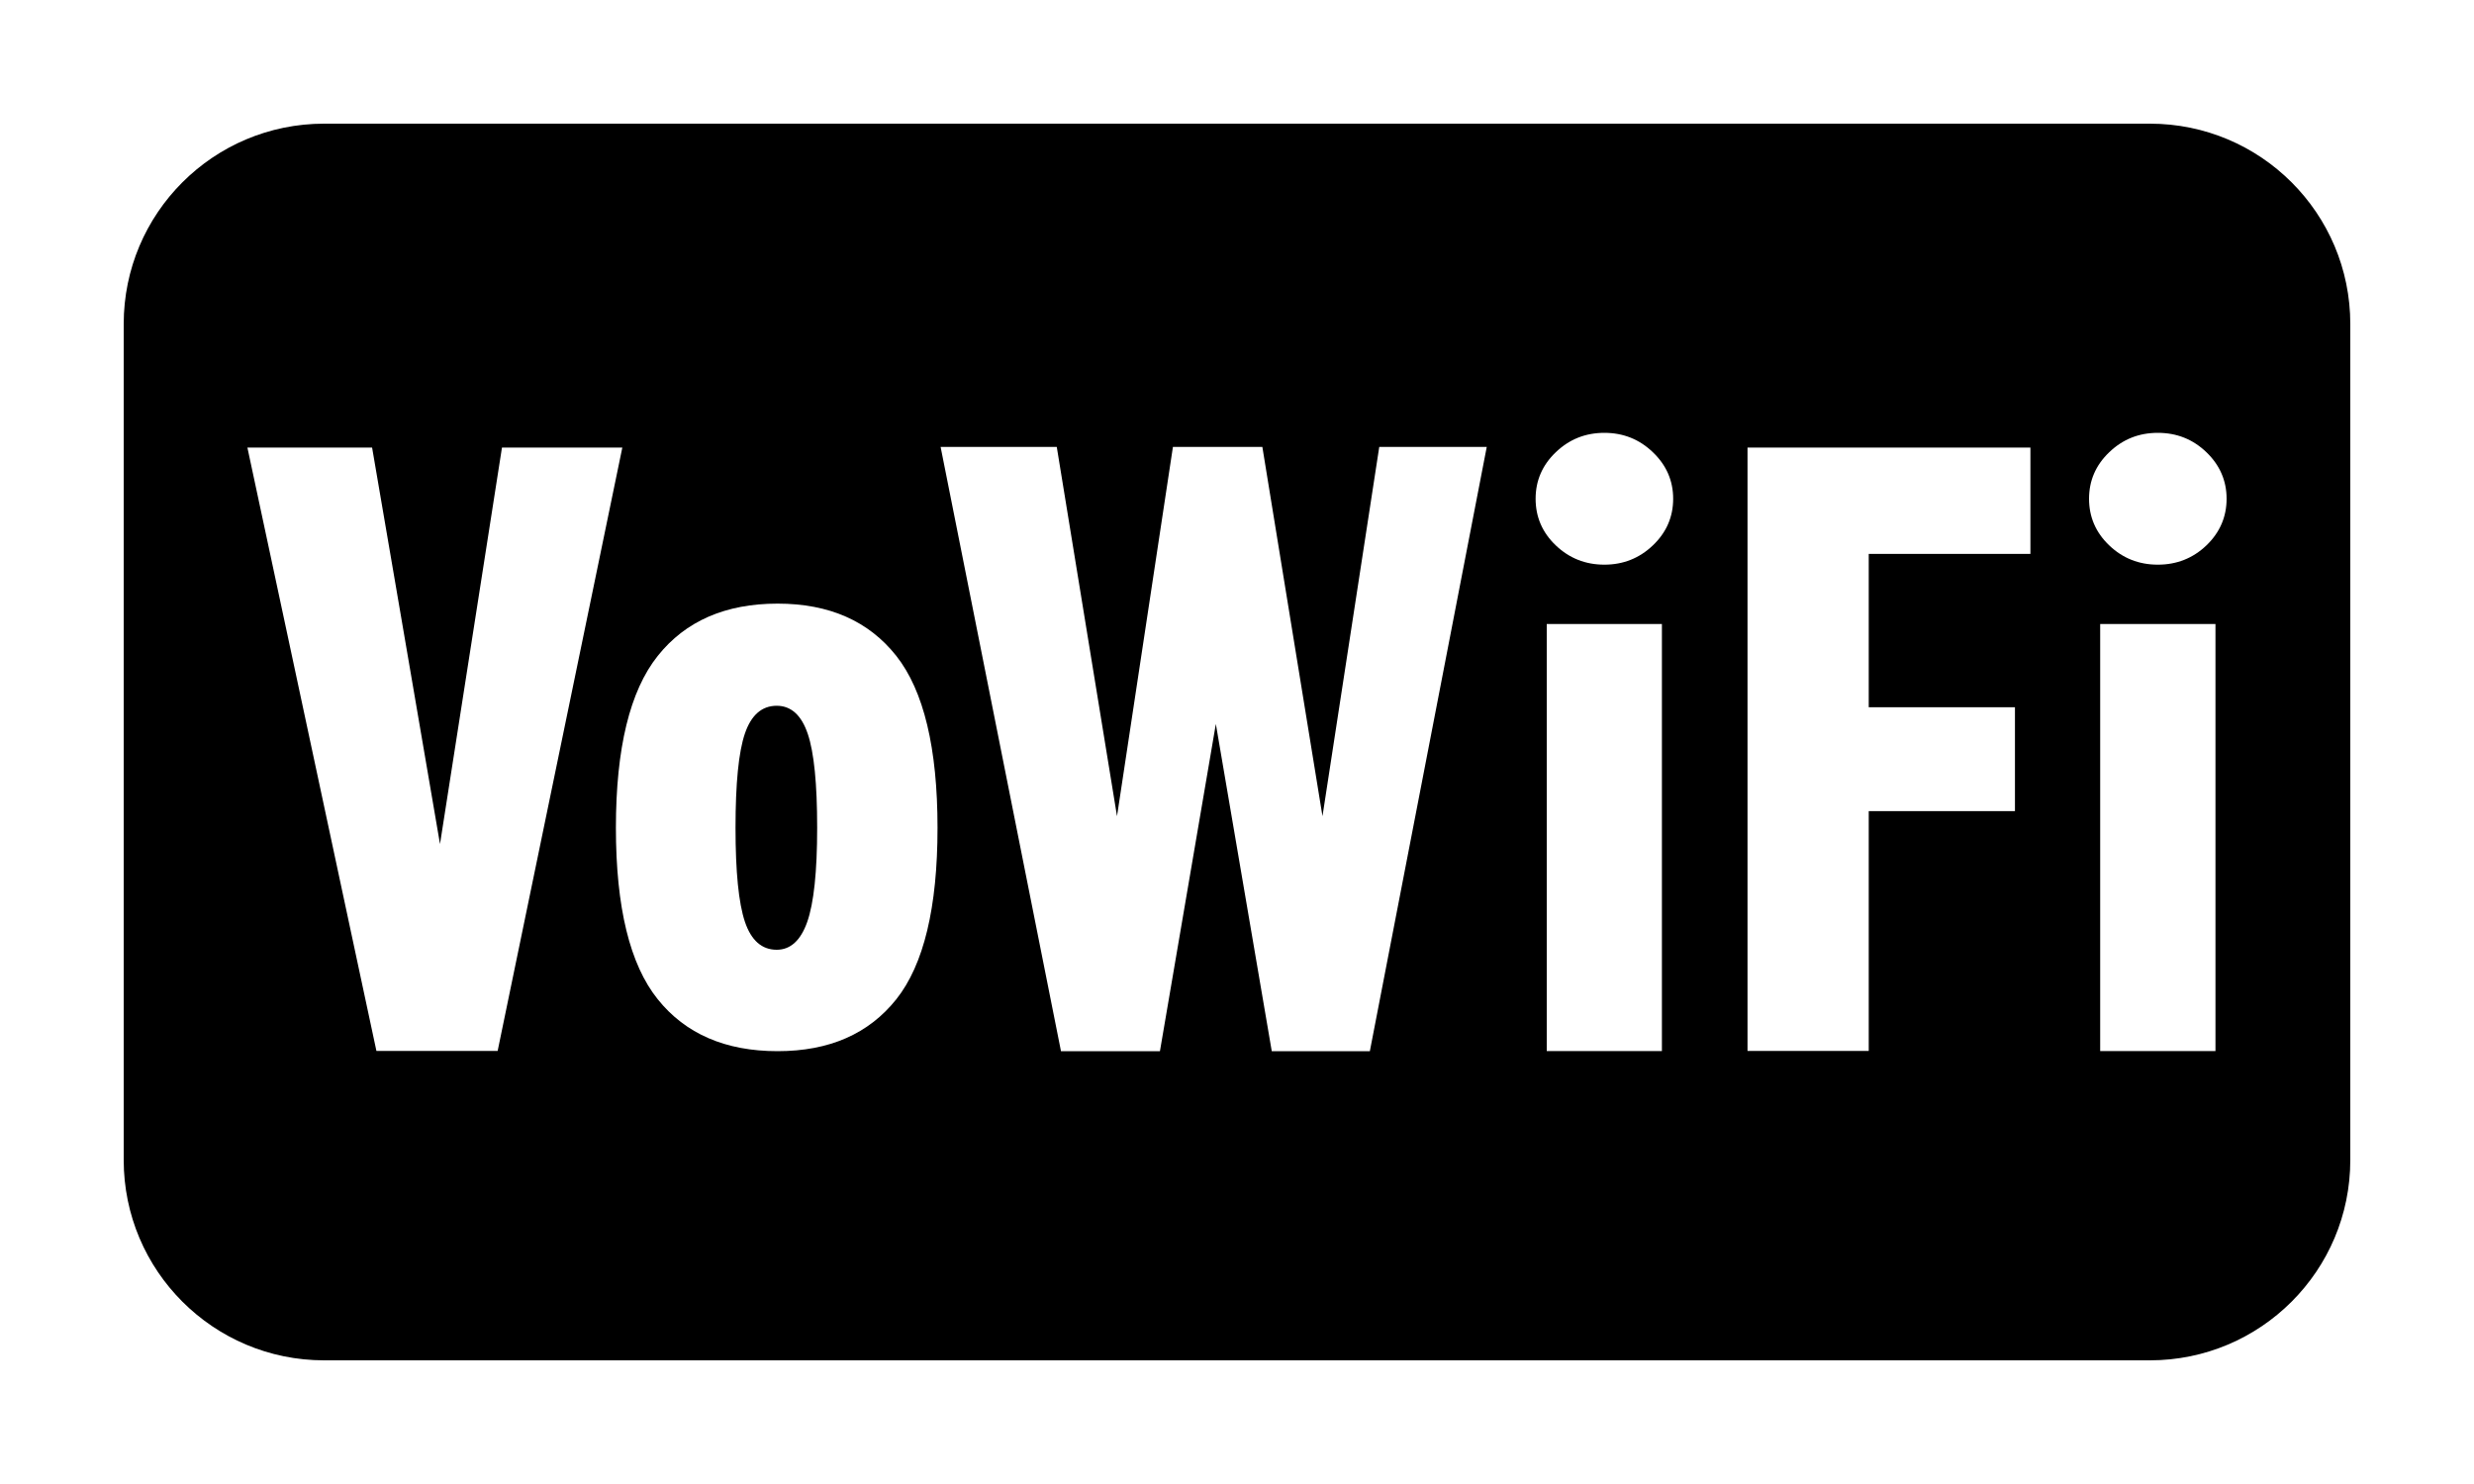<?xml version="1.0" encoding="UTF-8"?>
<svg width="20px" height="12px" viewBox="0 0 20 12" version="1.1" xmlns="http://www.w3.org/2000/svg"
>
    <title>ic_contacts_calllog_vowifi_default</title>
    <g id="ic_contacts_calllog_vowifi_default" stroke="none" stroke-width="1" fill="none" fill-rule="evenodd">
        <path d="M17.38,1 C18.275,1 19,1.725 19,2.62 L19,9.38 C19,10.275 18.275,11 17.38,11 L2.62,11 C1.725,11 1,10.275 1,9.38 L1,2.62 C1,1.725 1.725,1 2.62,1 L17.38,1 Z M6.286,4.881 C5.865,4.881 5.541,5.022 5.317,5.304 C5.092,5.586 4.979,6.05 4.979,6.694 C4.979,7.338 5.092,7.8 5.317,8.08 C5.541,8.36 5.865,8.5 6.286,8.5 C6.704,8.5 7.023,8.36 7.246,8.08 C7.468,7.8 7.579,7.338 7.579,6.694 C7.579,6.05 7.468,5.586 7.246,5.304 C7.023,5.022 6.704,4.881 6.286,4.881 Z M8.543,3.614 L7.604,3.614 L8.577,8.5 L9.377,8.5 L9.829,5.854 L10.281,8.5 L11.074,8.5 L12.019,3.614 L11.15,3.614 L10.691,6.6 L10.205,3.614 L9.482,3.614 L9.03,6.6 L8.543,3.614 Z M13.435,5.046 L12.504,5.046 L12.504,8.499 L13.435,8.499 L13.435,5.046 Z M17.91,5.046 L16.978,5.046 L16.978,8.499 L17.91,8.499 L17.91,5.046 Z M16.414,3.619 L14.127,3.619 L14.127,8.498 L15.107,8.498 L15.107,6.559 L16.289,6.559 L16.289,5.719 L15.107,5.719 L15.107,4.479 L16.414,4.479 L16.414,3.619 Z M3.008,3.619 L2,3.619 L3.043,8.498 L4.023,8.498 L5.031,3.619 L4.058,3.619 L3.557,6.825 L3.008,3.619 Z M6.279,5.707 C6.395,5.707 6.479,5.783 6.53,5.934 C6.581,6.085 6.606,6.338 6.606,6.694 C6.606,7.049 6.579,7.302 6.526,7.454 C6.473,7.605 6.39,7.68 6.279,7.68 C6.159,7.68 6.073,7.605 6.022,7.454 C5.971,7.302 5.946,7.049 5.946,6.694 C5.946,6.334 5.971,6.08 6.022,5.931 C6.073,5.782 6.159,5.707 6.279,5.707 Z M12.97,3.5 C12.817,3.5 12.686,3.552 12.577,3.657 C12.468,3.761 12.414,3.887 12.414,4.033 C12.414,4.18 12.468,4.306 12.577,4.41 C12.686,4.514 12.817,4.566 12.97,4.566 C13.122,4.566 13.253,4.514 13.362,4.41 C13.471,4.306 13.526,4.18 13.526,4.033 C13.526,3.887 13.471,3.761 13.362,3.657 C13.253,3.552 13.122,3.5 12.97,3.5 Z M17.444,3.5 C17.291,3.5 17.16,3.552 17.051,3.657 C16.942,3.761 16.888,3.887 16.888,4.033 C16.888,4.18 16.942,4.306 17.051,4.41 C17.16,4.514 17.291,4.566 17.444,4.566 C17.597,4.566 17.728,4.514 17.837,4.41 C17.945,4.306 18,4.18 18,4.033 C18,3.887 17.945,3.761 17.837,3.657 C17.728,3.552 17.597,3.5 17.444,3.5 Z"
              id="形状结合" fill="#000000"></path>
    </g>
</svg>